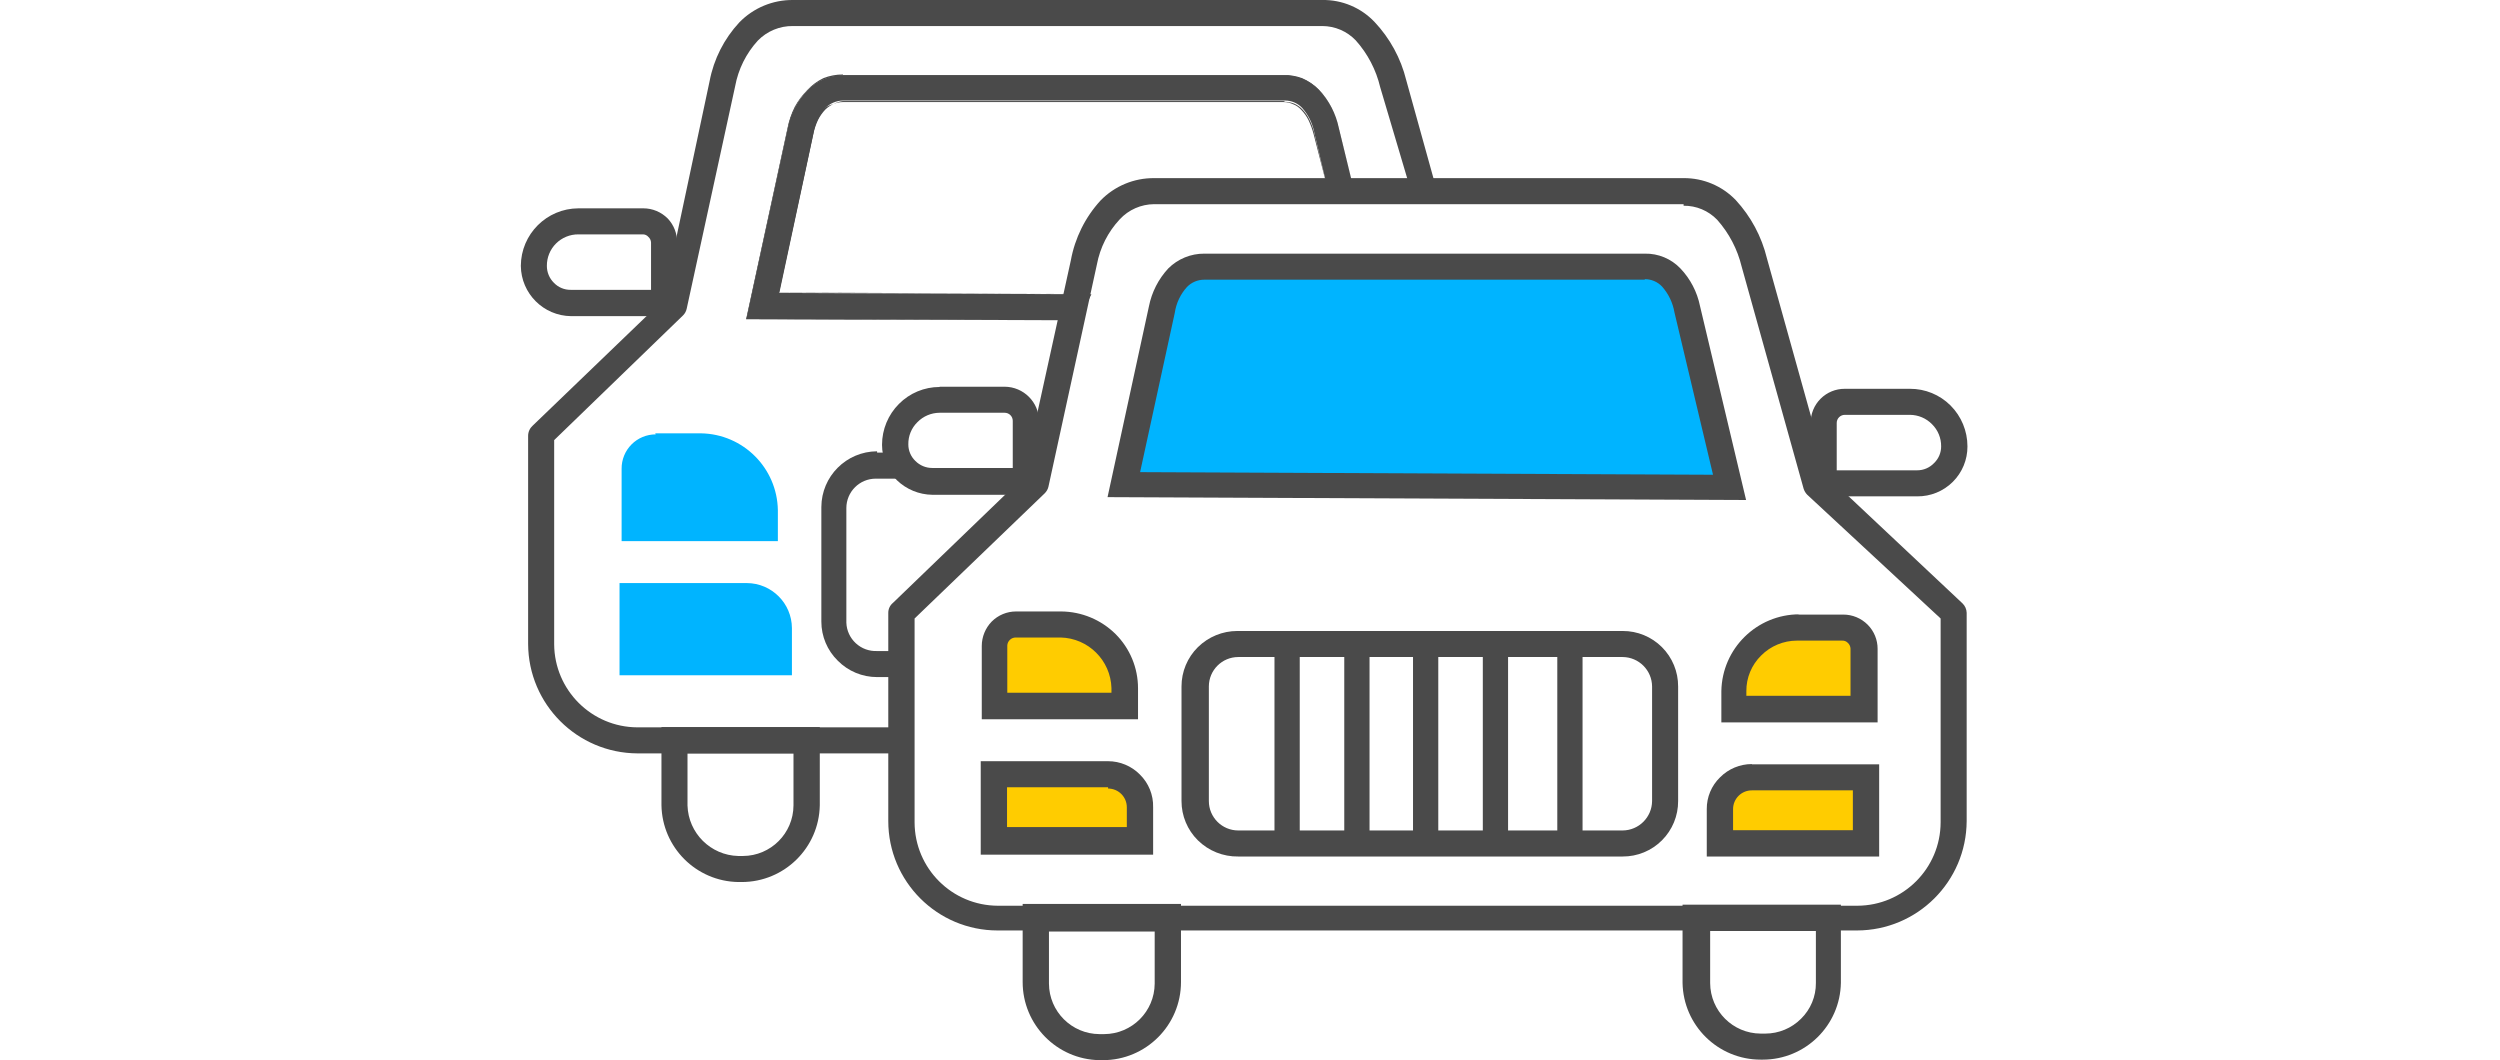 <svg id="erv5aEALitD1" xmlns="http://www.w3.org/2000/svg" xmlns:xlink="http://www.w3.org/1999/xlink" viewBox="-20 0 96 40.71" shape-rendering="geometricPrecision" text-rendering="geometricPrecision"><g><g><path d="M8.53,33.87h-.18c-1.618-.027-2.923-1.332-2.95-2.95v-3h6.08v3c-.027,1.637-1.362,2.95-3,2.95Zm-.18-1h.18c1.069-.005,1.935-.871,1.94-1.94v-2h-4.07v2c.032,1.062.888,1.914,1.95,1.94Z" fill="#4a4a4a"/><path d="M10.45,0h20.33c.755-.011,1.479.294,2,.84.593.629,1.014,1.4,1.22,2.24l1.18,4.25h-1L33,3.35c-.158-.669-.481-1.288-.94-1.8-.334-.35-.796-.548-1.28-.55h-20.33c-.508-.007-.996.196-1.35.56-.448.49-.75,1.097-.87,1.75L6.37,11.85v0c-.02.099-.069.189-.14.26L1.28,16.9v7.84c.011,1.761,1.439,3.185,3.2,3.19h10.22l.05,1h-10.27c-2.315-.011-4.189-1.885-4.2-4.2v-8c.002-.15.068-.291.18-.39l5-4.81L7.25,3.11c.16-.842.556-1.622,1.14-2.25.54-.556,1.285-.867,2.06-.86Z" fill="#4a4a4a"/><path d="M12.37,2.89h16.92c.515-.005,1.01.201,1.37.57.379.405.639.907.75,1.45L32,7.33h-1l-.52-2.19c-.063-.372-.229-.719-.48-1-.172-.18-.411-.281-.66-.28h-16.97c-.251.006-.49.106-.67.28-.247.283-.41.629-.47,1L9.91,11.25l12,.05-.49,1-12.76-.05l1.59-7.33c.107-.545.367-1.048.75-1.45.361-.374.86-.584,1.38-.58Z" fill="#4a4a4a"/><path d="M12.37,2.88h16.92c.242-.003.483.037.71.12.236.102.45.248.63.43.183.19.338.406.46.64.133.26.233.536.3.82L32,7.33v0l-.6-2.42c-.068-.281-.169-.552-.3-.81-.117-.231-.269-.444-.45-.63-.187-.181-.408-.324-.65-.42-.236-.093-.487-.141-.74-.14h-16.89c-.253-.001-.504.047-.74.14-.236.102-.45.248-.63.43-.183.184-.335.397-.45.63-.128.258-.225.53-.29.81L8.68,12.23l12.7.06v0L8.65,12.26l1.59-7.34c.055-.285.15-.561.28-.82.128-.236.29-.451.48-.64.175-.192.385-.348.62-.46.239-.094.493-.142.75-.14Zm16.92,1h-16.92c-.13.015-.256.056-.37.12-.116.05-.221.121-.31.21-.112.119-.207.254-.28.4-.082.175-.143.36-.18.55l-1.3,6.07l11.93.06v0l-12-.05l1.33-6.13c.041-.19.104-.375.19-.55.071-.151.165-.289.28-.41.103-.071.218-.122.34-.15.113-.052.236-.08.36-.08h16.93c.124 0.0.247.028.36.08.118.045.224.117.31.21.118.12.216.259.29.41.085.18.152.367.2.56L31,7.33v0l-.52-2.18c-.044-.194-.111-.382-.2-.56-.07-.148-.165-.284-.28-.4-.086-.088-.188-.159-.3-.21-.112-.044-.23-.068-.35-.07Z" fill="#4a4a4a"/><path d="M13.68,17.38h1l.95,1h-2c-.624,0-1.13.506-1.13,1.13v4.4c.01.302.141.586.363.791s.516.312.817.299h.86l.05,1h-.91c-.567.001-1.111-.226-1.51-.63-.403-.395-.63-.936-.63-1.5v-4.4c.005-1.18.96-2.135,2.14-2.14Z" fill="#4a4a4a"/><path d="M5.16,17.14h1.76c1.353,0,2.45,1.097,2.45,2.45v.68h-5v-2.27c-0-.449.361-.815.81-.82Z" fill="#00b4ff" fill-rule="evenodd"/><path d="M5.16,16.64h1.76c1.618.027,2.923,1.332,2.95,2.95v1.19h-6v-2.78c-.003-.349.134-.685.38-.933s.581-.387.93-.387Zm1.76,1h-1.76c-.082-0-.162.032-.22.09-.055.06-.087.138-.09.22v1.81h4v-.18c-.005-1.069-.871-1.935-1.94-1.94Z" fill="#00b4ff"/><path d="M4.29,22.89h4.39c.326,0,.639.13.87.36s.36.544.36.87v1.31h-5.62v-2.54Z" fill="#00b4ff" fill-rule="evenodd"/><path d="M4.29,22.39h4.39c.953.005,1.725.777,1.73,1.73v1.81h-6.62v-3.54Zm4.39,1h-3.88v1.53h4.6v-.81c0-.398-.322-.72-.72-.72Z" fill="#00b4ff"/><path d="M4.7,9h-2.49c-.322-.003-.631.124-.859.351s-.354.537-.351.859c-.001.244.096.478.27.65.17.177.405.274.65.27h3.08v-1.81c-.001-.084-.037-.164-.1-.22-.05-.06-.122-.096-.2-.1ZM2.21,8h2.49c.353-.001.691.14.94.39.238.25.367.585.36.93v2.82h-4.07c-1.061-.011-1.919-.869-1.93-1.93.005-1.218.992-2.205,2.21-2.21Z" fill="#4a4a4a"/><path d="M22.4,40.71h-.18c-1.637-.027-2.95-1.362-2.95-3v-3h6.08v3c0,1.657-1.343,3-3,3Zm-.18-1h.18c1.069-.005,1.935-.871,1.94-1.94v-2h-4.06v2c.005,1.069.871,1.935,1.94,1.94Z" fill="#4a4a4a"/><path d="M47.79,40.69h-.18c-1.638 0-2.973-1.313-3-2.95v-3h6.08v3c-.027,1.637-1.362,2.95-3,2.95Zm-.18-1h.18c.514-.001,1.007-.206,1.37-.57.368-.361.574-.855.57-1.37v-2h-4.06v2c.005,1.069.871,1.935,1.94,1.94Z" fill="#4a4a4a"/><path d="M24.32,6.84h20.33c.754-.006,1.477.298,2,.84.584.632.997,1.403,1.2,2.24l2.34,8.39l5.17,4.86c.098.094.156.224.16.36v0v8c-.011,2.319-1.891,4.195-4.21,4.2h-33c-2.32,0-4.2-1.88-4.2-4.2v-8c-0-.147.066-.287.18-.38l5-4.82L21.12,10c.156-.859.551-1.656,1.14-2.3.54-.556,1.285-.867,2.06-.86Zm20.33,1h-20.33c-.501.003-.979.213-1.32.58-.453.484-.758,1.088-.88,1.74l-1.86,8.53v0c-.022.095-.071.181-.14.25l-5,4.81v7.83c.005,1.765,1.435,3.195,3.2,3.2h33c1.765-.005,3.195-1.435,3.2-3.2v-7.83L49.4,19c-.064-.065-.112-.144-.14-.23l-2.38-8.53c-.161-.668-.483-1.286-.94-1.8-.337-.35-.804-.546-1.29-.54Z" fill="#4a4a4a"/><path d="M26.25,10.24h16.91c.9,0,1.43.76,1.63,1.63l1.62,6.83-23.25-.11l1.45-6.72c.19-.88.74-1.63,1.64-1.63Z" fill="#00b4ff" fill-rule="evenodd"/><path d="M26.25,9.74h16.91c.516-.011,1.014.196,1.37.57.38.4.64.899.75,1.44l1.77,7.45-24.52-.11l1.59-7.33c.108-.542.364-1.044.74-1.45.368-.369.869-.574,1.39-.57Zm16.91,1h-16.91c-.252-.002-.495.099-.67.28-.253.279-.416.627-.47,1l-1.33,6.11l22,.1L44.3,12c-.063-.372-.229-.719-.48-1-.172-.18-.411-.281-.66-.28Z" fill="#4a4a4a"/><path d="M27.55,24.23h14.76c.566-.003,1.109.221,1.509.621s.624.943.621,1.509v4.4c.003.566-.221,1.109-.621,1.509s-.943.624-1.509.621h-14.76c-.579.009-1.137-.214-1.55-.62-.404-.399-.631-.943-.63-1.51v-4.4c-.001-.567.226-1.111.63-1.51.403-.396.945-.619,1.51-.62Zm14.76,1h-14.76c-.624,0-1.13.506-1.13,1.13v4.4c0,.624.506,1.13,1.13,1.13h14.76c.622-.005,1.125-.508,1.13-1.13v-4.4c-.005-.622-.508-1.125-1.13-1.13Z" fill="#4a4a4a"/><path d="M19,24h1.75c1.349-0,2.444,1.091,2.45,2.44v.69h-5v-2.33c.011-.437.363-.789.8-.8Z" fill="#fc0" fill-rule="evenodd"/><path d="M19,23.48h1.75c.784.006,1.534.318,2.09.87.551.552.861,1.3.86,2.08v1.19h-6v-2.82c.002-.347.138-.68.38-.93.249-.25.587-.391.94-.39Zm1.75,1h-1.75c-.082.001-.161.033-.22.09-.061.057-.097.136-.1.22v1.81h4v-.18c-.032-1.062-.888-1.914-1.95-1.94Z" fill="#4a4a4a"/><path d="M18.17,29.74h4.38c.331-0.0.649.134.881.371s.358.558.349.889v1.31h-5.61v-2.57Z" fill="#fc0" fill-rule="evenodd"/><path d="M18.17,29.23h4.38c.458.001.898.184,1.22.51.338.331.523.787.51,1.26v1.82h-6.62v-3.59Zm4.38,1h-3.88v1.53h4.6v-.76c0-.398-.322-.72-.72-.72Z" fill="#4a4a4a"/><path d="M50.78,24.09h-1.78c-1.351.005-2.445,1.099-2.45,2.45v.68h5v-2.31c0-.217-.086-.426-.24-.58s-.362-.24-.58-.24Z" fill="#fc0" fill-rule="evenodd"/><path d="M50.78,24.6h-1.78c-.514.001-1.007.206-1.37.57-.368.361-.574.855-.57,1.37v.18h4v-1.81c-.003-.084-.039-.163-.1-.22-.056-.061-.137-.094-.22-.09Zm-1.75-1h1.75c.353-.001.691.14.94.39.245.247.382.582.38.93v2.82h-6v-1.2c.027-1.637,1.362-2.95,3-2.95Z" fill="#4a4a4a"/><path d="M51.66,29.85h-4.39c-.331-.011-.653.113-.892.342s-.375.546-.378.878v1.31h5.62v-2.53Z" fill="#fc0" fill-rule="evenodd"/><path d="M51.15,30.35h-3.88c-.398,0-.72.322-.72.72v.81h4.6v-1.53Zm-3.88-1h4.89v3.54h-6.62v-1.82c-.004-.459.18-.9.51-1.22.322-.326.762-.509,1.22-.51Z" fill="#4a4a4a"/><path d="M50.84,14.93h2.5c.585-.003,1.146.227,1.56.64.416.416.65.981.65,1.57.003.512-.2,1.003-.563,1.364s-.855.561-1.367.556h-4.09v-2.82c-.003-.348.134-.683.381-.929s.581-.383.929-.381Zm2.5,1h-2.5c-.082,0-.161.033-.219.091s-.091.137-.091.219v1.82h3.09c.246.001.481-.101.65-.28.174-.167.272-.399.27-.64.003-.319-.123-.626-.35-.85-.224-.229-.53-.358-.85-.36Z" fill="#4a4a4a"/><path d="M18.58,15.85h-2.5c-.32.002-.626.131-.85.36-.229.223-.355.531-.35.85-.002.241.096.473.27.64.172.174.406.271.65.27h3.09v-1.81c0-.171-.139-.31-.31-.31Zm-2.5-1h2.5c.727.005,1.315.593,1.32,1.32v2.83h-4.1c-.508-.007-.994-.207-1.36-.56-.363-.359-.569-.849-.57-1.36-0-.589.234-1.154.65-1.57.413-.416.974-.65,1.56-.65Z" fill="#4a4a4a"/><polygon points="34.74,32.08 34.26,32.08 34.26,25.04 35.23,25.04 35.23,32.08 34.74,32.08 34.74,32.08" fill="#4a4a4a"/><polygon points="37.43,32.23 36.94,32.23 36.94,24.92 37.91,24.92 37.91,32.23 37.43,32.23 37.43,32.23" fill="#4a4a4a"/><polygon points="29.42,32.03 28.94,32.03 28.94,24.99 29.91,24.99 29.91,32.03 29.42,32.03 29.42,32.03" fill="#4a4a4a"/><polygon points="32.11,32.17 31.62,32.17 31.62,24.87 32.59,24.87 32.59,32.17 32.11,32.17 32.11,32.17" fill="#4a4a4a"/><polygon points="40.29,31.97 39.8,31.97 39.8,24.94 40.77,24.94 40.77,31.97 40.29,31.97 40.29,31.97" fill="#4a4a4a"/></g></g></svg>